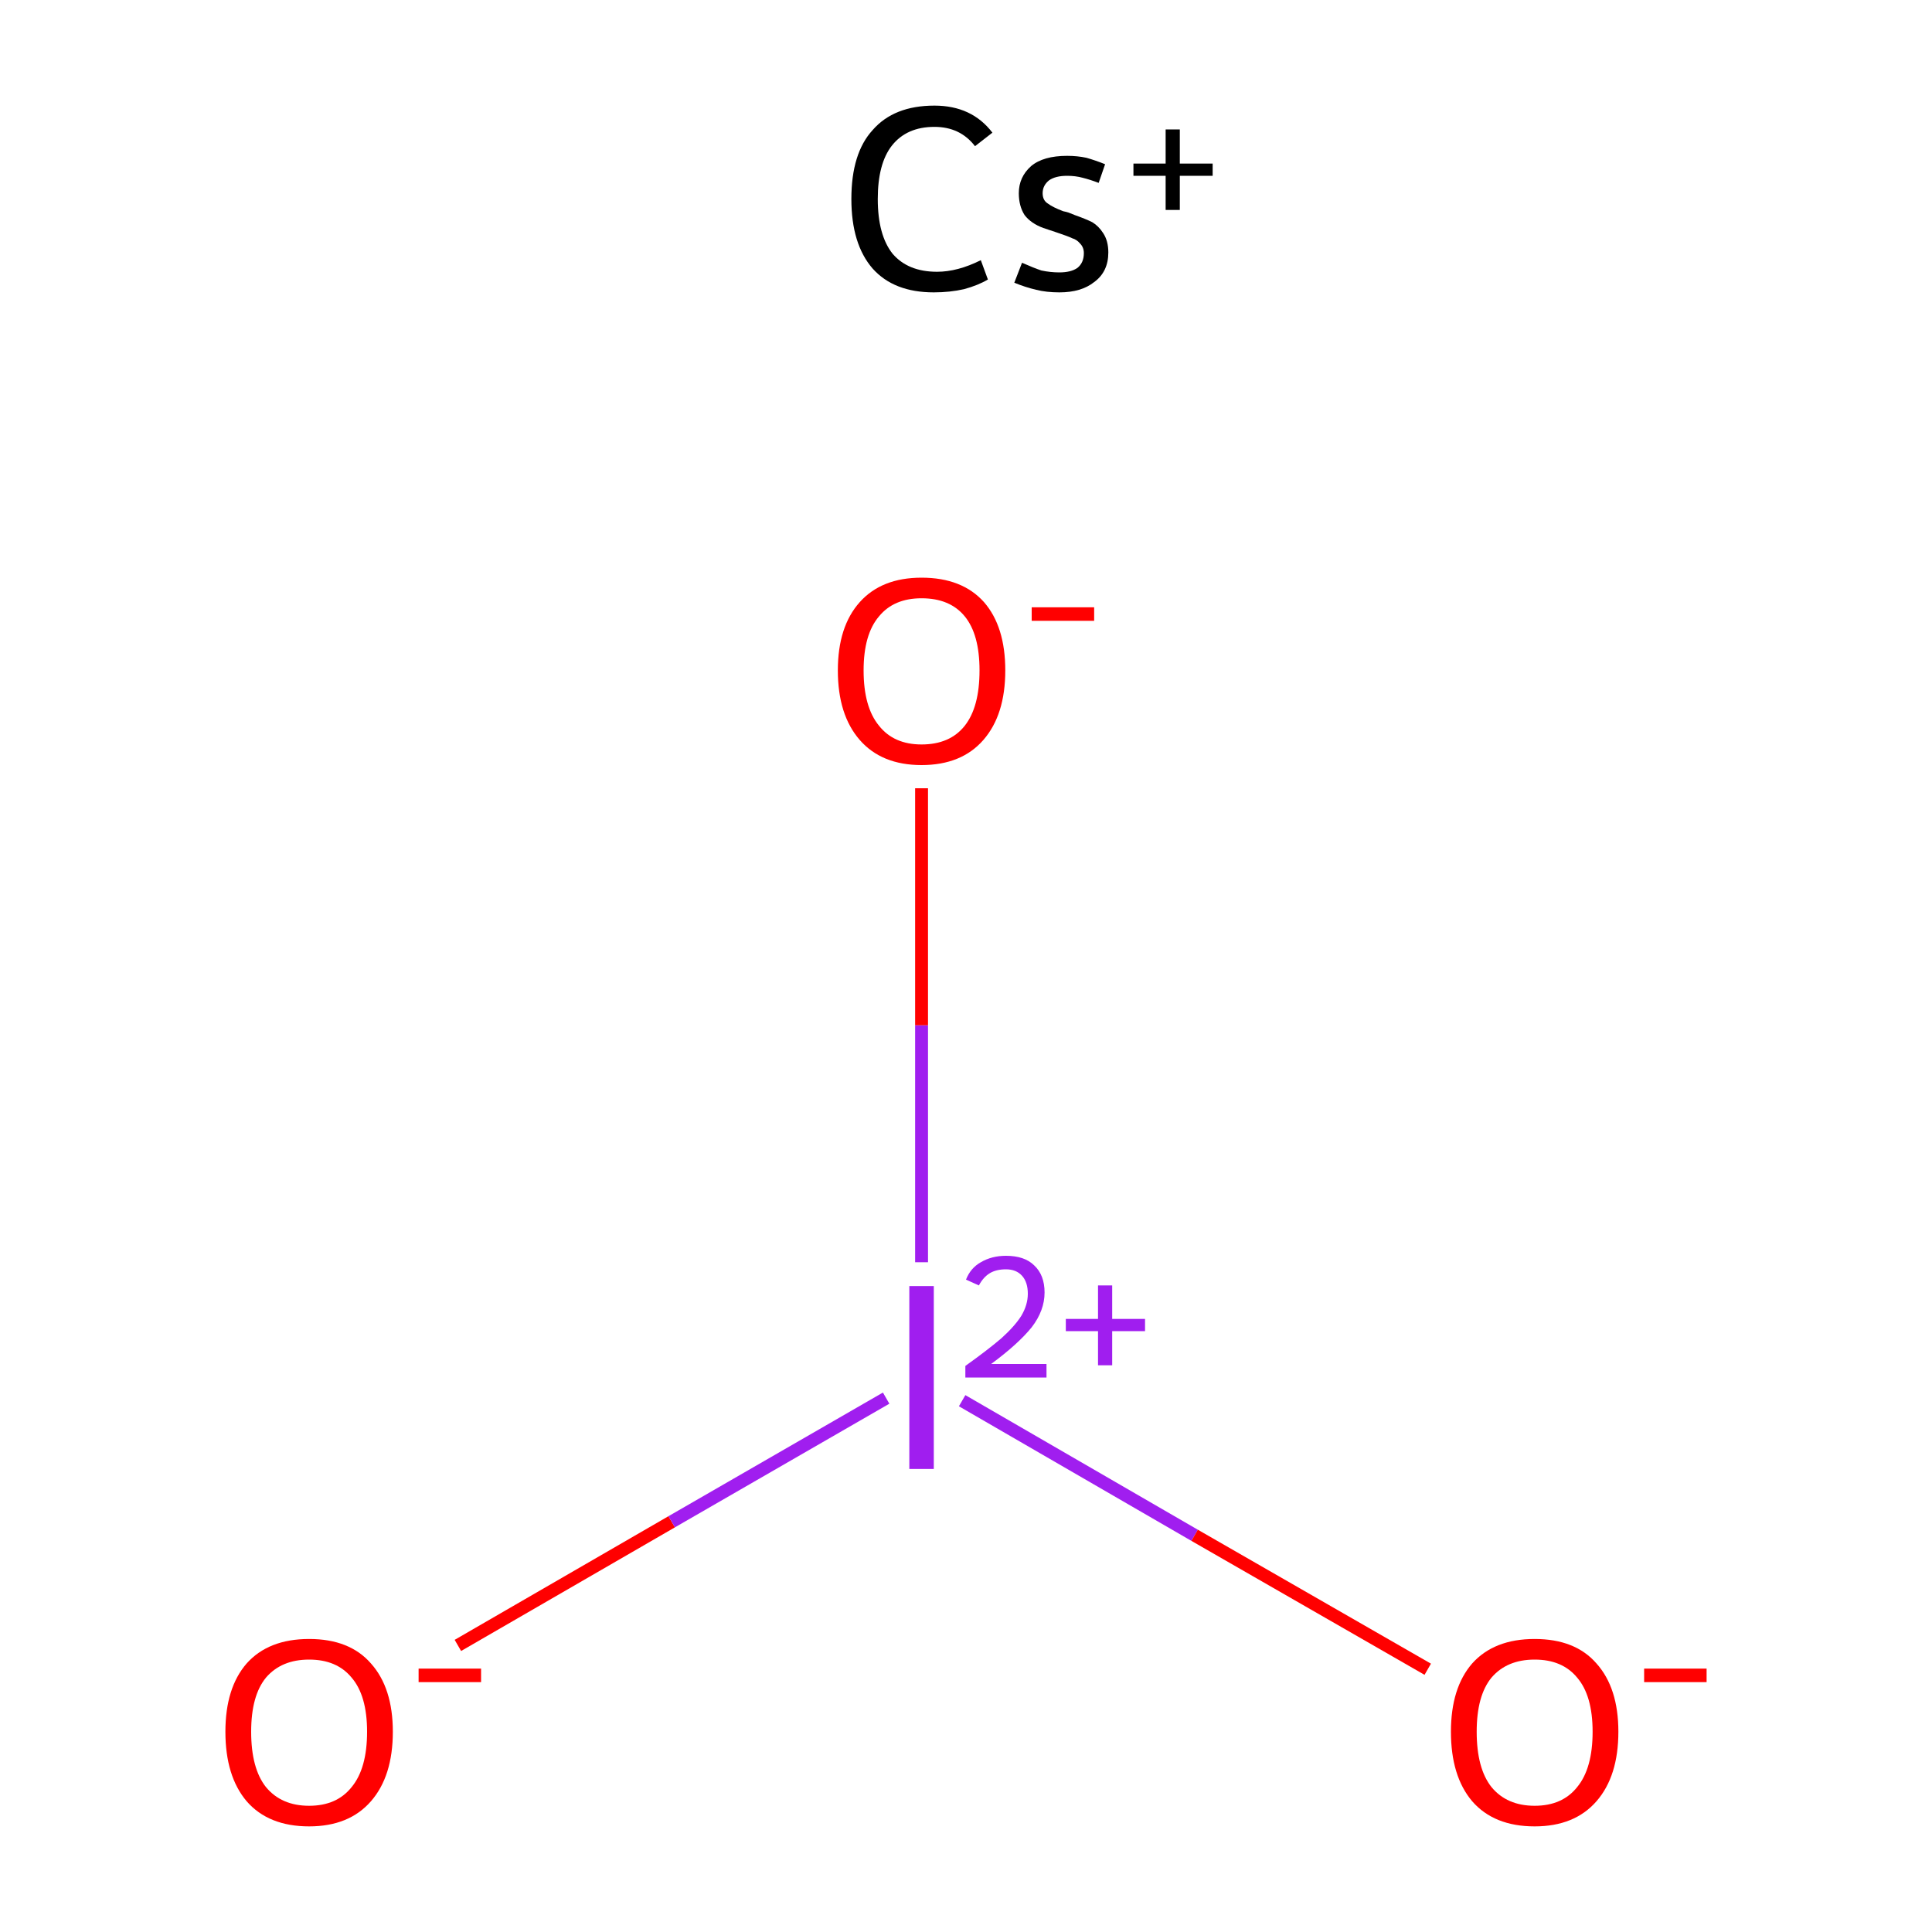 <?xml version='1.0' encoding='iso-8859-1'?>
<svg version='1.1' baseProfile='full'
              xmlns='http://www.w3.org/2000/svg'
                      xmlns:rdkit='http://www.rdkit.org/xml'
                      xmlns:xlink='http://www.w3.org/1999/xlink'
                  xml:space='preserve'
width='300px' height='300px' viewBox='0 0 300 300'>
<!-- END OF HEADER -->
<rect style='opacity:1.0;fill:#FFFFFF;stroke:none' width='300.0' height='300.0' x='0.0' y='0.0'> </rect>
<path class='bond-0 atom-1 atom-2' d='M 71.1,255.5 L 104.3,236.3' style='fill:none;fill-rule:evenodd;stroke:#FF0000;stroke-width:2.0px;stroke-linecap:butt;stroke-linejoin:miter;stroke-opacity:1' />
<path class='bond-0 atom-1 atom-2' d='M 104.3,236.3 L 137.6,217.1' style='fill:none;fill-rule:evenodd;stroke:#A01EEF;stroke-width:2.0px;stroke-linecap:butt;stroke-linejoin:miter;stroke-opacity:1' />
<path class='bond-1 atom-2 atom-3' d='M 149.4,217.5 L 185.5,238.4' style='fill:none;fill-rule:evenodd;stroke:#A01EEF;stroke-width:2.0px;stroke-linecap:butt;stroke-linejoin:miter;stroke-opacity:1' />
<path class='bond-1 atom-2 atom-3' d='M 185.5,238.4 L 221.7,259.2' style='fill:none;fill-rule:evenodd;stroke:#FF0000;stroke-width:2.0px;stroke-linecap:butt;stroke-linejoin:miter;stroke-opacity:1' />
<path class='bond-2 atom-2 atom-4' d='M 143.1,196.0 L 143.1,159.2' style='fill:none;fill-rule:evenodd;stroke:#A01EEF;stroke-width:2.0px;stroke-linecap:butt;stroke-linejoin:miter;stroke-opacity:1' />
<path class='bond-2 atom-2 atom-4' d='M 143.1,159.2 L 143.1,122.4' style='fill:none;fill-rule:evenodd;stroke:#FF0000;stroke-width:2.0px;stroke-linecap:butt;stroke-linejoin:miter;stroke-opacity:1' />
<path class='atom-0' d='M 132.2 30.9
Q 132.2 23.8, 135.5 20.2
Q 138.8 16.4, 145.1 16.4
Q 150.9 16.4, 154.1 20.6
L 151.4 22.7
Q 149.1 19.7, 145.1 19.7
Q 140.8 19.7, 138.5 22.6
Q 136.3 25.4, 136.3 30.9
Q 136.3 36.5, 138.6 39.4
Q 141.0 42.2, 145.5 42.2
Q 148.7 42.2, 152.3 40.4
L 153.4 43.4
Q 151.9 44.3, 149.7 44.9
Q 147.5 45.4, 145.0 45.4
Q 138.8 45.4, 135.5 41.7
Q 132.2 37.9, 132.2 30.9
' fill='#000000'/>
<path class='atom-0' d='M 158.7 40.8
Q 160.5 41.6, 161.7 42.0
Q 163.1 42.3, 164.5 42.3
Q 166.3 42.3, 167.3 41.6
Q 168.3 40.8, 168.3 39.3
Q 168.3 38.4, 167.7 37.8
Q 167.2 37.2, 166.5 37.0
Q 165.9 36.7, 164.1 36.1
Q 163.8 36.0, 162.0 35.4
Q 160.1 34.7, 159.1 33.4
Q 158.2 32.0, 158.2 30.0
Q 158.2 27.5, 160.1 25.8
Q 162.0 24.2, 165.7 24.2
Q 167.3 24.2, 168.7 24.5
Q 170.1 24.9, 171.6 25.5
L 170.6 28.4
Q 169.3 27.9, 168.1 27.6
Q 167.0 27.3, 165.7 27.3
Q 163.9 27.3, 162.9 28.0
Q 161.9 28.8, 161.9 30.0
Q 161.9 31.1, 162.7 31.6
Q 163.5 32.2, 165.1 32.8
Q 165.6 32.9, 165.9 33.0
L 166.9 33.4
Q 168.6 34.0, 169.6 34.5
Q 170.6 35.1, 171.3 36.2
Q 172.1 37.4, 172.1 39.2
Q 172.1 42.2, 169.9 43.8
Q 167.9 45.4, 164.5 45.4
Q 162.5 45.4, 160.9 45.0
Q 159.2 44.6, 157.5 43.9
L 158.7 40.8
' fill='#000000'/>
<path class='atom-0' d='M 176.0 25.4
L 181.0 25.4
L 181.0 20.1
L 183.2 20.1
L 183.2 25.4
L 188.3 25.4
L 188.3 27.3
L 183.2 27.3
L 183.2 32.6
L 181.0 32.6
L 181.0 27.3
L 176.0 27.3
L 176.0 25.4
' fill='#000000'/>
<path class='atom-1' d='M 35.0 268.9
Q 35.0 262.1, 38.3 258.3
Q 41.7 254.5, 48.0 254.5
Q 54.3 254.5, 57.6 258.3
Q 61.0 262.1, 61.0 268.9
Q 61.0 275.8, 57.6 279.7
Q 54.2 283.6, 48.0 283.6
Q 41.7 283.6, 38.3 279.7
Q 35.0 275.8, 35.0 268.9
M 48.0 280.4
Q 52.3 280.4, 54.6 277.5
Q 57.0 274.6, 57.0 268.9
Q 57.0 263.3, 54.6 260.5
Q 52.3 257.7, 48.0 257.7
Q 43.7 257.7, 41.3 260.5
Q 39.0 263.3, 39.0 268.9
Q 39.0 274.6, 41.3 277.5
Q 43.7 280.4, 48.0 280.4
' fill='#FF0000'/>
<path class='atom-1' d='M 65.0 259.1
L 74.7 259.1
L 74.7 261.2
L 65.0 261.2
L 65.0 259.1
' fill='#FF0000'/>
<path class='atom-2' d='M 141.2 199.7
L 145.0 199.7
L 145.0 228.1
L 141.2 228.1
L 141.2 199.7
' fill='#A01EEF'/>
<path class='atom-2' d='M 150.0 198.7
Q 150.7 196.9, 152.3 196.0
Q 154.0 195.0, 156.2 195.0
Q 159.1 195.0, 160.6 196.5
Q 162.2 198.0, 162.2 200.7
Q 162.2 203.5, 160.2 206.1
Q 158.1 208.7, 153.9 211.8
L 162.5 211.8
L 162.5 213.9
L 149.9 213.9
L 149.9 212.1
Q 153.4 209.6, 155.5 207.8
Q 157.6 205.9, 158.6 204.3
Q 159.6 202.6, 159.6 200.9
Q 159.6 199.1, 158.7 198.1
Q 157.8 197.1, 156.2 197.1
Q 154.7 197.1, 153.7 197.7
Q 152.7 198.3, 152.0 199.6
L 150.0 198.7
' fill='#A01EEF'/>
<path class='atom-2' d='M 165.5 204.8
L 170.5 204.8
L 170.5 199.6
L 172.7 199.6
L 172.7 204.8
L 177.8 204.8
L 177.8 206.7
L 172.7 206.7
L 172.7 212.0
L 170.5 212.0
L 170.5 206.7
L 165.5 206.7
L 165.5 204.8
' fill='#A01EEF'/>
<path class='atom-3' d='M 225.3 268.9
Q 225.3 262.1, 228.6 258.3
Q 232.0 254.5, 238.3 254.5
Q 244.6 254.5, 247.9 258.3
Q 251.3 262.1, 251.3 268.9
Q 251.3 275.8, 247.9 279.7
Q 244.5 283.6, 238.3 283.6
Q 232.0 283.6, 228.6 279.7
Q 225.3 275.8, 225.3 268.9
M 238.3 280.4
Q 242.6 280.4, 244.9 277.5
Q 247.3 274.6, 247.3 268.9
Q 247.3 263.3, 244.9 260.5
Q 242.6 257.7, 238.3 257.7
Q 234.0 257.7, 231.6 260.5
Q 229.3 263.3, 229.3 268.9
Q 229.3 274.6, 231.6 277.5
Q 234.0 280.4, 238.3 280.4
' fill='#FF0000'/>
<path class='atom-3' d='M 255.3 259.1
L 265.0 259.1
L 265.0 261.2
L 255.3 261.2
L 255.3 259.1
' fill='#FF0000'/>
<path class='atom-4' d='M 130.1 104.1
Q 130.1 97.3, 133.5 93.5
Q 136.9 89.7, 143.1 89.7
Q 149.4 89.7, 152.8 93.5
Q 156.1 97.3, 156.1 104.1
Q 156.1 111.0, 152.7 114.9
Q 149.3 118.8, 143.1 118.8
Q 136.9 118.8, 133.5 114.9
Q 130.1 111.0, 130.1 104.1
M 143.1 115.6
Q 147.5 115.6, 149.8 112.7
Q 152.1 109.8, 152.1 104.1
Q 152.1 98.5, 149.8 95.7
Q 147.5 92.9, 143.1 92.9
Q 138.8 92.9, 136.5 95.7
Q 134.1 98.5, 134.1 104.1
Q 134.1 109.8, 136.5 112.7
Q 138.8 115.6, 143.1 115.6
' fill='#FF0000'/>
<path class='atom-4' d='M 160.2 94.3
L 169.9 94.3
L 169.9 96.4
L 160.2 96.4
L 160.2 94.3
' fill='#FF0000'/>
</svg>
